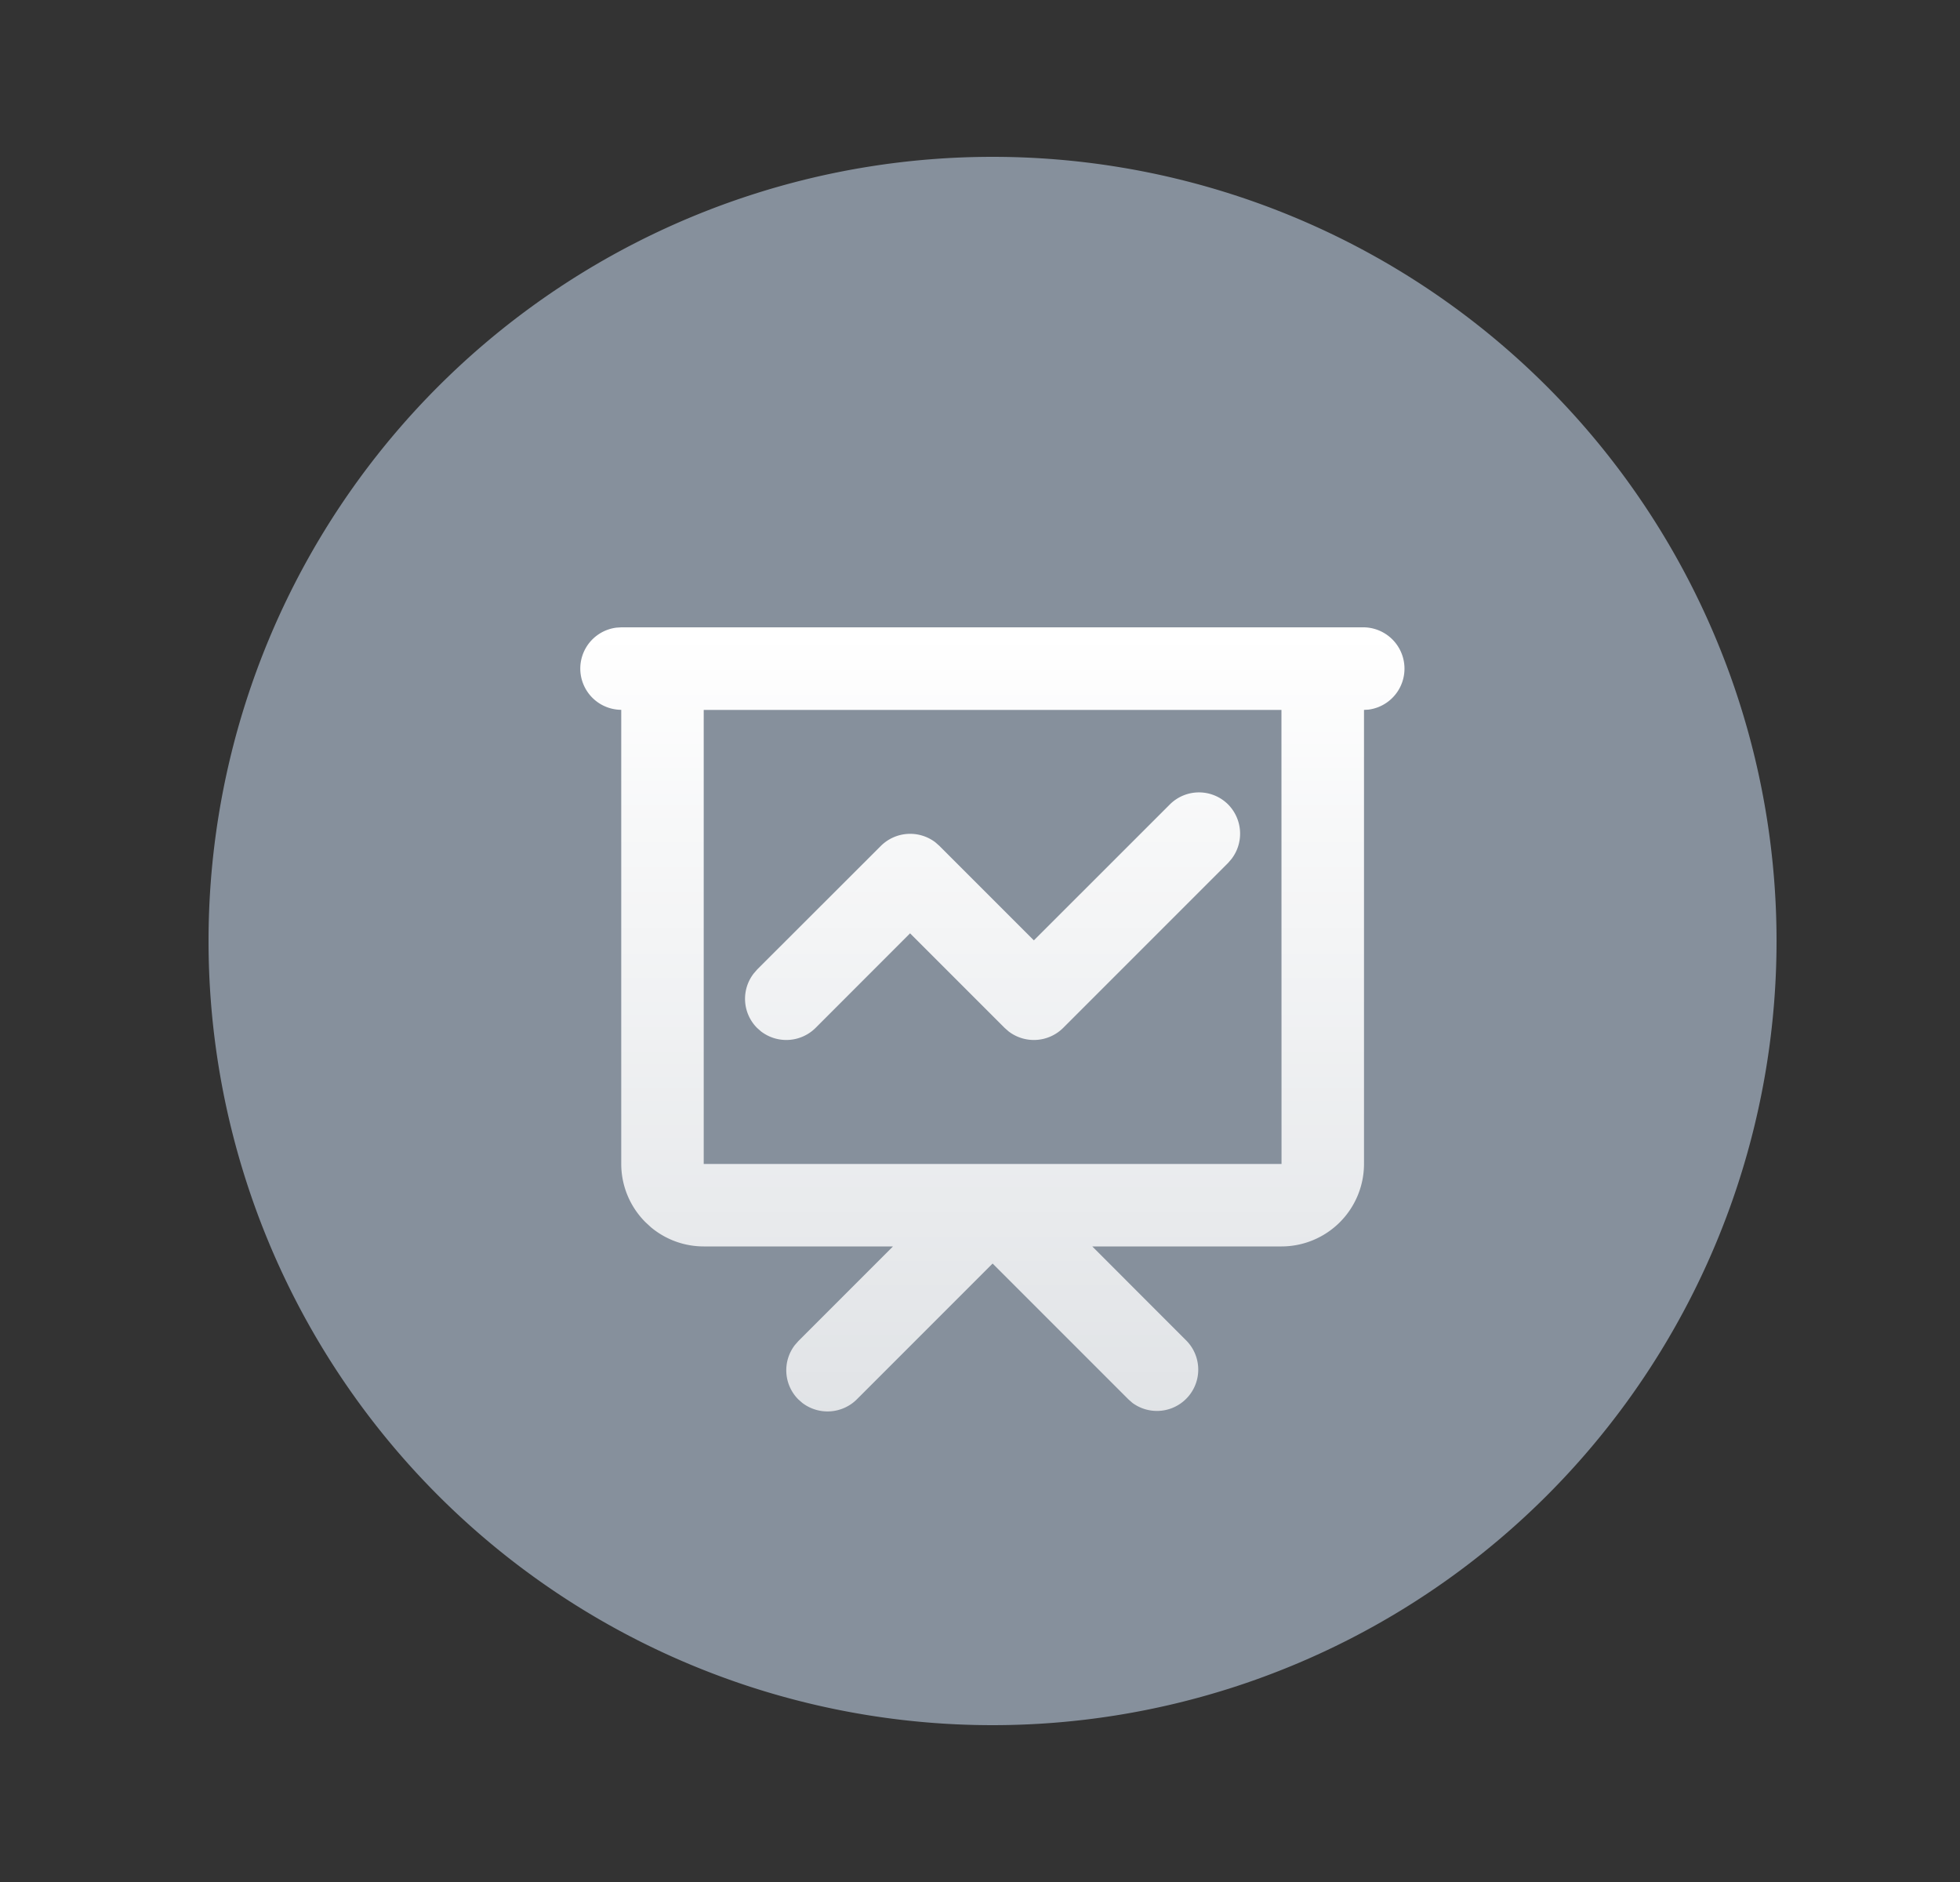 <svg xmlns="http://www.w3.org/2000/svg" fill="none" class="design-iconfont" viewBox="0 0 25 24"><rect x="0" y="0" width="25" height="24" fill="#333333" stroke="none"/><path fill="#86909C" d="M12.66 2a10 10 0 1 0 0 20 10 10 0 1 0 0-20"/><path fill="url(#a)" d="M17.398 8a.527.527 0 0 1 .061 1.049l-.061.004v5.79a1.053 1.053 0 0 1-1.053 1.052h-2.413l1.206 1.207a.527.527 0 0 1-.694.788l-.05-.044-1.733-1.733-1.733 1.733a.53.53 0 0 1-.695.044l-.05-.044a.526.526 0 0 1-.043-.695l.044-.05 1.206-1.206H8.977a1.05 1.05 0 0 1-.676-.246l-.068-.063a1.05 1.05 0 0 1-.309-.744v-5.79a.526.526 0 0 1-.061-1.048L7.924 8zm-1.053 1.053H8.976v5.79h7.37zm-.68 1.206a.53.53 0 0 1 .043.695l-.043.05-2.105 2.105a.53.53 0 0 1-.695.044l-.05-.044-1.207-1.207-1.206 1.207a.53.53 0 0 1-.695.044l-.05-.044a.526.526 0 0 1-.043-.695l.043-.05 1.58-1.578a.53.53 0 0 1 .694-.044l.05.044 1.206 1.206 1.734-1.733a.526.526 0 0 1 .744 0"/><defs><linearGradient id="a" x1="12.661" x2="12.661" y1="8" y2="18" gradientUnits="userSpaceOnUse"><stop stop-color="#fff"/><stop offset="1" stop-color="#fff" stop-opacity=".75"/></linearGradient></defs></svg>
